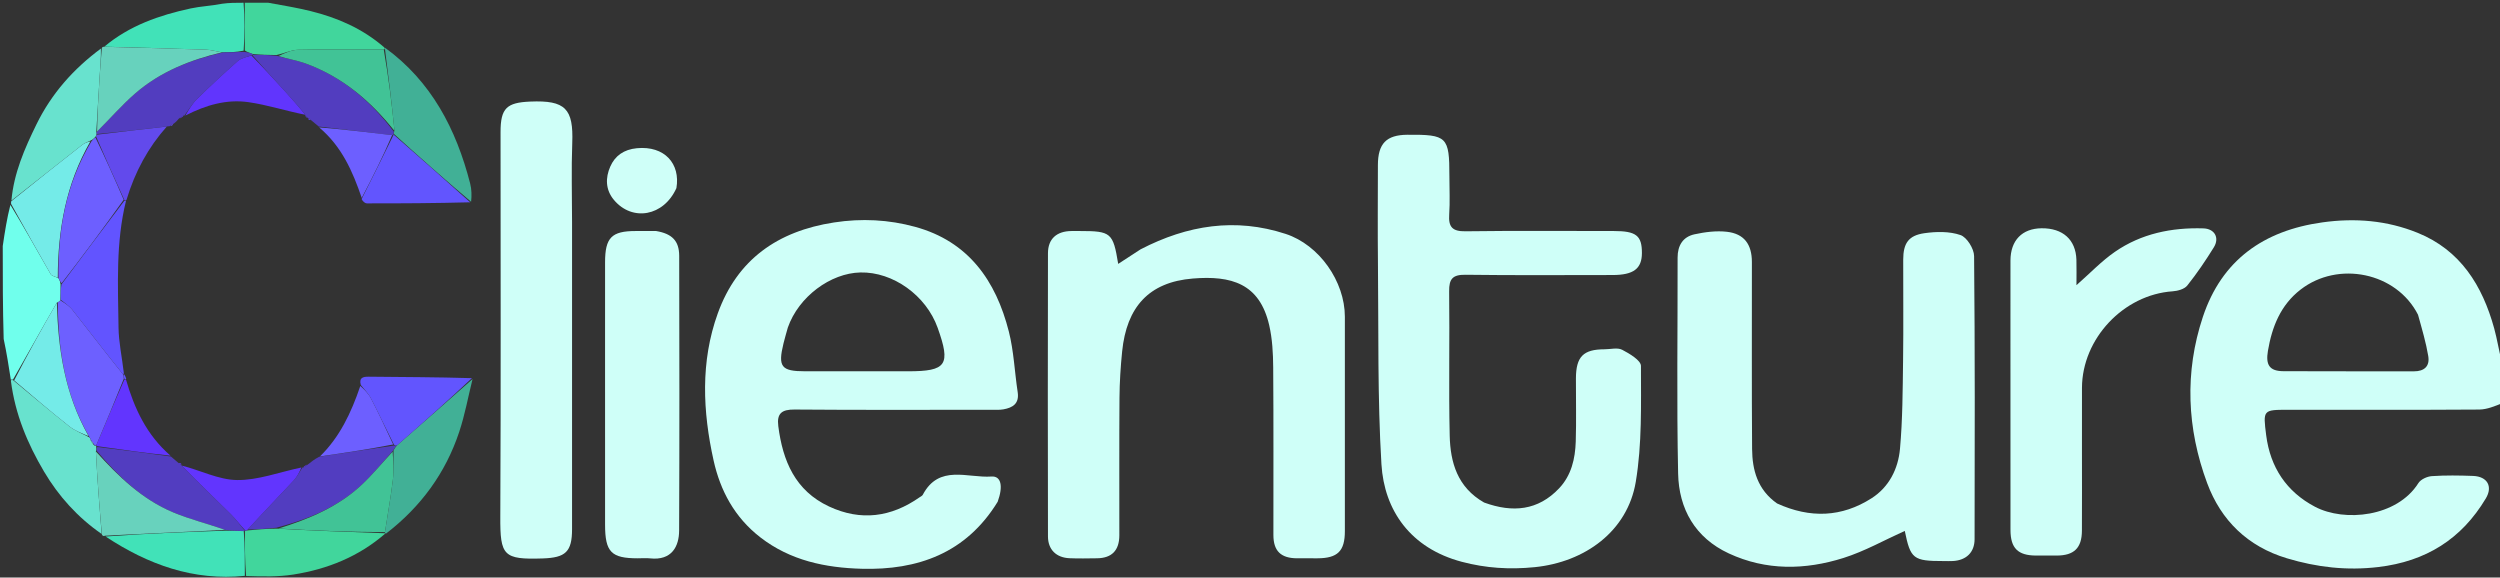 <svg
                  version="1.1"
                  id="Layer_1"
                  xmlns="http://www.w3.org/2000/svg"
                  xmlns:xlink="http://www.w3.org/1999/xlink"
                  x="0px"
                  y="0px"
                  width="100%"
                  viewBox="0 0 909 210"
                  enable-background="new 0 0 909 210"
                  xml:space="preserve"
               >
                  <rect x="0" y="0" width="909" height="210" fill="#333333" stroke="none"/>
                  <path
                     fill="transparent"
                     opacity="1"
                     stroke="none"
                     d="
M910,147 
	C910,168.325 910,189.649 910,210.948 
	C607,210.948 304,210.948 1,210.948 
	C1,181.907 1,152.918 1.337,123.705 
	C2.426,128.333 3.179,133.186 3.96,138.456 
	C5.507,150.644 10.023,161.335 15.994,171.438 
	C21.339,180.48 28.275,188.138 37.039,194.366 
	C37.318,194.856 37.577,195.026 38.091,195.387 
	C53.83,205.294 70.392,211.277 89.488,209.894 
	C95.518,209.64 101.157,209.768 106.641,208.906 
	C119.04,206.959 130.414,202.398 140.407,194.047 
	C153.075,184.22 162.009,171.964 166.971,157.04 
	C169.049,150.789 170.229,144.24 171.581,137.499 
	C158.921,137.116 146.497,137.096 134.075,136.966 
	C131.805,136.943 130.513,137.414 131.009,140.325 
	C127.692,150.162 123.444,159.011 115.62,166.046 
	C114.227,167.058 113.123,167.941 111.703,168.902 
	C110.907,169.314 110.426,169.648 109.973,169.989 
	C110.001,169.997 109.983,169.942 109.602,169.976 
	C101.541,171.655 93.843,174.638 86.183,174.543 
	C79.44,174.459 72.739,170.934 66.01,168.963 
	C66.002,168.996 66.071,168.99 65.985,168.724 
	C65.571,168.364 65.242,168.268 64.646,168.036 
	C63.633,167.261 62.888,166.623 61.997,165.676 
	C53.277,158.146 48.846,148.496 45.885,137.715 
	C45.663,136.915 45.37,136.424 45.044,135.508 
	C44.342,129.749 43.163,124.423 43.097,119.083 
	C42.906,103.67 42.058,88.183 46.002,72.656 
	C49.09,62.38 53.941,53.54 61.324,45.98 
	C61.539,45.944 61.954,45.811 62.227,45.844 
	C62.714,45.593 62.929,45.307 63.396,44.918 
	C64.102,44.258 64.556,43.703 65.323,43.082 
	C66.111,42.683 66.585,42.351 67.029,42.012 
	C67,42.004 67.018,42.062 67.392,42.027 
	C74.823,38.201 82.408,36.009 90.327,37.144 
	C97.303,38.144 104.103,40.379 110.989,42.036 
	C110.997,42.004 110.93,42.006 111.007,42.268 
	C111.388,42.71 111.691,42.89 111.996,43.036 
	C111.998,43.003 111.931,43.01 112.013,43.273 
	C112.418,43.633 112.741,43.731 113.333,43.961 
	C114.365,44.731 115.127,45.368 116.038,46.324 
	C124.289,53.264 128.233,62.345 131.151,72.438 
	C131.897,73.241 132.677,73.945 133.459,73.946 
	C146.019,73.962 158.579,73.889 171.469,73.645 
	C171.529,71.209 171.509,68.9 170.951,66.73 
	C165.873,46.961 156.858,29.618 139.713,17.014 
	C131.697,10.294 122.65,6.448 112.959,4.037 
	C108.026,2.81 102.99,1.999 98,1 
	C368.543,1 639.086,1 910,1 
	C910,44.356 910,87.713 909.708,131.276 
	C908.584,127.441 907.972,123.339 906.878,119.371 
	C902.588,103.818 894.622,90.95 879.02,84.639 
	C867.951,80.162 856.419,79.178 844.401,80.857 
	C822.985,83.85 807.829,94.613 800.967,115.209 
	C794.254,135.359 795.16,155.845 802.526,175.675 
	C807.567,189.246 817.296,198.719 831.488,202.986 
	C842.355,206.253 853.271,207.541 864.754,206.176 
	C882.057,204.119 895.001,196.039 903.854,181.218 
	C906.456,176.861 904.392,173.241 899.211,173.046 
	C894.22,172.859 889.202,172.786 884.227,173.12 
	C882.509,173.235 880.186,174.286 879.325,175.655 
	C871.564,187.996 852.483,189.917 841.736,184.26 
	C831.369,178.802 825.466,169.927 823.978,158.225 
	C822.808,149.031 822.834,149 831.963,149 
	C855.119,149 878.275,149.069 901.43,148.912 
	C904.291,148.892 907.144,147.667 910,147 
M362.947,182.108 
	C364.825,176.726 364.002,173.02 360.493,173.266 
	C351.839,173.873 341.42,168.721 335.524,179.901 
	C335.313,180.301 334.765,180.532 334.357,180.818 
	C324.012,188.068 313.016,189.561 301.448,184.163 
	C289.103,178.403 284.598,167.559 282.987,154.929 
	C282.402,150.341 284.225,148.868 288.876,148.907 
	C312.691,149.108 336.51,149.002 360.327,148.995 
	C361.824,148.994 363.354,149.103 364.812,148.845 
	C368.245,148.239 370.668,146.762 370.028,142.565 
	C368.908,135.226 368.629,127.691 366.811,120.539 
	C362.117,102.081 352.171,87.796 332.745,82.477 
	C323.101,79.837 313.29,79.341 303.237,80.889 
	C282.811,84.035 268.073,94.298 260.978,113.965 
	C254.651,131.504 255.508,149.614 259.466,167.44 
	C261.899,178.397 267.082,188.113 276.444,195.368 
	C287.42,203.873 300.211,206.44 313.302,206.803 
	C333.59,207.365 351.24,201.221 362.947,182.108 
M539.268,182.561 
	C529.9,177.19 527.336,168.112 527.113,158.402 
	C526.713,140.923 527.133,123.427 526.91,105.941 
	C526.851,101.372 528.201,99.844 532.868,99.905 
	C550.686,100.14 568.509,100.003 586.331,99.999 
	C593.931,99.997 596.983,97.71 597,92.028 
	C597.018,85.653 594.921,84.001 586.788,84.001 
	C568.8,83.999 550.81,83.857 532.825,84.097 
	C528.102,84.16 526.617,82.541 526.929,78.012 
	C527.249,73.371 527,68.69 527,64.027 
	C527,49.696 526.19,48.899 511.729,49 
	C504.084,49.054 501.016,52.186 501.004,60.021 
	C500.987,72.013 500.894,84.006 501.022,95.996 
	C501.282,120.27 500.831,144.592 502.29,168.796 
	C503.3,185.529 512.804,199.324 531.554,204.282 
	C540.229,206.576 548.91,207.141 558.028,206.22 
	C576.313,204.375 591.773,193.137 594.769,175.2 
	C597.072,161.415 596.644,147.125 596.652,133.059 
	C596.653,131.047 592.504,128.575 589.826,127.182 
	C588.119,126.295 585.581,126.998 583.416,127.001 
	C575.674,127.015 573.043,129.664 573.007,137.582 
	C572.973,145.244 573.187,152.912 572.941,160.565 
	C572.741,166.786 571.356,172.826 566.909,177.535 
	C559.253,185.643 550.029,186.516 539.268,182.561 
M645.792,182.9 
	C639.034,178.055 637.12,170.9 637.062,163.231 
	C636.889,140.576 637.019,117.918 636.988,95.262 
	C636.979,88.806 634.159,84.994 627.911,84.275 
	C624.057,83.832 619.957,84.362 616.128,85.192 
	C611.905,86.109 609.967,89.251 609.975,93.696 
	C610.026,119.85 609.615,146.013 610.165,172.157 
	C610.436,185.052 616.341,195.529 628.591,201.224 
	C642.181,207.542 656.338,207.267 670.255,202.885 
	C677.995,200.448 685.213,196.35 692.579,193.039 
	C694.661,203.215 695.638,204.004 706.641,204 
	C707.807,203.999 708.976,204.056 710.138,203.986 
	C714.919,203.696 717.948,200.865 717.958,196.051 
	C718.032,161.733 718.11,127.414 717.78,93.099 
	C717.754,90.427 715.156,86.27 712.832,85.465 
	C708.839,84.082 704.032,84.179 699.727,84.788 
	C693.912,85.61 692.024,88.485 692.009,94.387 
	C691.979,106.548 692.129,118.711 691.961,130.87 
	C691.812,141.656 691.803,152.48 690.834,163.206 
	C690.181,170.433 686.889,177.085 680.495,181.169 
	C669.649,188.096 658.18,188.543 645.792,182.9 
M414.398,90.831 
	C411.85,92.499 409.303,94.167 406.575,95.954 
	C404.714,84.588 403.996,84 392.596,84 
	C391.596,84 390.596,83.993 389.596,84.001 
	C384.239,84.047 381.052,86.813 381.04,92.058 
	C380.966,126.388 380.968,160.719 381.042,195.05 
	C381.052,199.866 384.08,202.762 388.867,202.969 
	C392.194,203.112 395.532,203.033 398.865,202.992 
	C404.243,202.927 406.981,200.146 406.99,194.642 
	C407.017,177.976 406.92,161.31 407.045,144.646 
	C407.087,139.022 407.446,133.381 408.011,127.784 
	C409.639,111.647 417.707,102.575 433.712,101.273 
	C447.657,100.139 457.984,103.021 461.484,118.26 
	C462.621,123.211 462.896,128.442 462.935,133.55 
	C463.092,153.88 462.986,174.213 463.009,194.545 
	C463.015,200.325 465.708,202.949 471.538,202.997 
	C474.038,203.017 476.538,203.009 479.038,202.998 
	C486.363,202.967 488.99,200.397 488.994,193.147 
	C489.009,167.149 489.016,141.151 488.993,115.153 
	C488.982,102.331 479.689,89.041 467.447,85.042 
	C449.248,79.097 431.804,81.806 414.398,90.831 
M208,80.5 
	C208,71.01 207.71,61.509 208.072,52.033 
	C208.549,39.526 205.598,36.392 192.793,36.933 
	C184.263,37.294 182.001,39.296 182.001,48 
	C181.999,94.618 182.147,141.237 181.911,187.853 
	C181.839,202.058 183,203.517 197.321,203.048 
	C205.639,202.775 207.997,200.661 207.998,192.384 
	C208.002,155.422 208,118.461 208,80.5 
M757,163.5 
	C757,156 756.974,148.5 757.005,141 
	C757.08,123.077 772.156,107.143 789.973,105.921 
	C791.822,105.795 794.248,105.128 795.29,103.822 
	C798.798,99.425 801.977,94.733 804.941,89.944 
	C807.105,86.448 805.232,83.162 801.142,83.038 
	C789.594,82.687 778.58,84.931 768.982,91.567 
	C764.123,94.927 759.977,99.317 754.999,103.69 
	C754.999,100.34 755.074,97.391 754.984,94.448 
	C754.761,87.143 750.03,82.91 742.29,83 
	C735.235,83.083 731.03,87.413 731.006,94.691 
	C730.98,102.858 731,111.024 731,119.191 
	C731,143.691 730.982,168.191 731.012,192.691 
	C731.02,199.349 733.73,201.985 740.346,201.999 
	C742.846,202.005 745.345,202.006 747.845,201.999 
	C754.119,201.98 756.945,199.265 756.984,193 
	C757.044,183.5 757,174 757,163.5 
M238.12,84 
	C235.788,84 233.456,83.999 231.124,84 
	C222.361,84.005 220.012,86.396 220.003,95.373 
	C219.992,105.699 220,116.026 220,126.352 
	C220,147.838 219.989,169.323 220.005,190.809 
	C220.012,200.724 222.25,202.999 231.872,203 
	C233.37,203 234.885,202.861 236.366,203.023 
	C244.291,203.892 246.906,198.618 246.93,192.944 
	C247.067,159.633 247.039,126.322 246.956,93.012 
	C246.942,87.587 244.373,84.979 238.12,84 
M245.982,67.988 
	C247.451,59.526 241.642,52.935 231.572,53.893 
	C226.813,54.346 223.626,56.643 221.9,60.554 
	C220.114,64.601 220.088,68.969 223.244,72.718 
	C229.917,80.644 241.325,78.671 245.982,67.988 
z"
                  />
                  <path
                     fill="#CFFFF8"
                     opacity="1"
                     stroke="none"
                     d="
M910,146.534 
	C907.144,147.667 904.291,148.892 901.43,148.912 
	C878.275,149.069 855.119,149 831.963,149 
	C822.834,149 822.808,149.031 823.978,158.225 
	C825.466,169.927 831.369,178.802 841.736,184.26 
	C852.483,189.917 871.564,187.996 879.325,175.655 
	C880.186,174.286 882.509,173.235 884.227,173.12 
	C889.202,172.786 894.22,172.859 899.211,173.046 
	C904.392,173.241 906.456,176.861 903.854,181.218 
	C895.001,196.039 882.057,204.119 864.754,206.176 
	C853.271,207.541 842.355,206.253 831.488,202.986 
	C817.296,198.719 807.567,189.246 802.526,175.675 
	C795.16,155.845 794.254,135.359 800.967,115.209 
	C807.829,94.613 822.985,83.85 844.401,80.857 
	C856.419,79.178 867.951,80.162 879.02,84.639 
	C894.622,90.95 902.588,103.818 906.878,119.371 
	C907.972,123.339 908.584,127.441 909.708,131.741 
	C910,136.689 910,141.379 910,146.534 
M879.195,114.45 
	C871.344,98.994 850.138,94.712 836.48,105.301 
	C829.22,110.929 826.105,118.795 824.616,127.58 
	C823.754,132.665 825.158,134.936 830.231,134.965 
	C846.053,135.055 861.877,134.973 877.7,135.016 
	C881.528,135.026 883.521,133.118 882.915,129.479 
	C882.109,124.637 880.706,119.895 879.195,114.45 
z"
                  />
                  <path
                     fill="transparent"
                     opacity="1"
                     stroke="none"
                     d="
M1,89 
	C1,59.743 1,30.486 1,1 
	C27.354,1 53.708,1 80.321,1.359 
	C76.831,2.147 73.018,2.272 69.348,3.063 
	C57.932,5.523 47.049,9.313 37.683,17.006 
	C37.456,17.035 37.016,17.163 36.689,17.221 
	C26.76,24.999 18.738,34.016 13.276,45.175 
	C8.948,54.016 5.018,62.973 4.09,73.183 
	C4.027,73.422 3.948,73.909 3.637,74.17 
	C2.551,79.287 1.776,84.144 1,89 
z"
                  />
                  <path
                     fill="#70FFEC"
                     opacity="1"
                     stroke="none"
                     d="
M1,89.469 
	C1.776,84.144 2.551,79.287 3.781,74.493 
	C8.936,82.936 13.603,91.337 18.404,99.661 
	C18.812,100.368 20.117,100.558 21.256,101.153 
	C21.698,101.882 21.888,102.447 22.011,103.435 
	C21.991,105.569 22.039,107.279 21.954,109.204 
	C21.552,109.614 21.285,109.81 20.669,110.053 
	C15.212,119.404 10.103,128.708 4.727,138.015 
	C4.285,138.025 4.108,138.032 3.932,138.039 
	C3.179,133.186 2.426,128.333 1.337,123.24 
	C1,111.979 1,100.958 1,89.469 
z"
                  />
                  <path
                     fill="#41D69C"
                     opacity="1"
                     stroke="none"
                     d="
M97.55,1 
	C102.99,1.999 108.026,2.81 112.959,4.037 
	C122.65,6.448 131.697,10.294 139.704,17.22 
	C140.009,17.582 139.995,17.995 139.527,17.996 
	C128.825,18 118.588,17.872 108.358,18.098 
	C105.883,18.153 103.433,19.373 100.528,20.017 
	C97.413,19.957 94.742,19.937 91.876,19.638 
	C90.794,19.172 89.907,18.987 89.017,18.346 
	C89.009,12.26 89.004,6.63 89,1 
	C91.7,1 94.4,1 97.55,1 
z"
                  />
                  <path
                     fill="#41E2B8"
                     opacity="1"
                     stroke="none"
                     d="
M88.556,1 
	C89.004,6.63 89.009,12.26 88.581,18.421 
	C85.81,18.987 83.47,19.023 80.697,19.025 
	C78.49,18.668 76.725,18.119 74.943,18.058 
	C62.6,17.641 50.255,17.325 37.91,16.976 
	C47.049,9.313 57.932,5.523 69.348,3.063 
	C73.018,2.272 76.831,2.147 80.789,1.359 
	C83.371,1 85.741,1 88.556,1 
z"
                  />
                  <path
                     fill="#CFFFF8"
                     opacity="1"
                     stroke="none"
                     d="
M362.755,182.442 
	C351.24,201.221 333.59,207.365 313.302,206.803 
	C300.211,206.44 287.42,203.873 276.444,195.368 
	C267.082,188.113 261.899,178.397 259.466,167.44 
	C255.508,149.614 254.651,131.504 260.978,113.965 
	C268.073,94.298 282.811,84.035 303.237,80.889 
	C313.29,79.341 323.101,79.837 332.745,82.477 
	C352.171,87.796 362.117,102.081 366.811,120.539 
	C368.629,127.691 368.908,135.226 370.028,142.565 
	C370.668,146.762 368.245,148.239 364.812,148.845 
	C363.354,149.103 361.824,148.994 360.327,148.995 
	C336.51,149.002 312.691,149.108 288.876,148.907 
	C284.225,148.868 282.402,150.341 282.987,154.929 
	C284.598,167.559 289.103,178.403 301.448,184.163 
	C313.016,189.561 324.012,188.068 334.357,180.818 
	C334.765,180.532 335.313,180.301 335.524,179.901 
	C341.42,168.721 351.839,173.873 360.493,173.266 
	C364.002,173.02 364.825,176.726 362.755,182.442 
M286.457,119.098 
	C285.929,121.012 285.354,122.915 284.883,124.843 
	C282.794,133.38 284.043,134.994 292.704,134.998 
	C305.186,135.005 317.669,135 330.151,135 
	C344.194,135 345.762,132.698 340.928,119.177 
	C336.723,107.414 324.702,98.804 312.849,99.067 
	C301.957,99.308 290.375,107.887 286.457,119.098 
z"
                  />
                  <path
                     fill="#CFFFF8"
                     opacity="1"
                     stroke="none"
                     d="
M539.621,182.72 
	C550.029,186.516 559.253,185.643 566.909,177.535 
	C571.356,172.826 572.741,166.786 572.941,160.565 
	C573.187,152.912 572.973,145.244 573.007,137.582 
	C573.043,129.664 575.674,127.015 583.416,127.001 
	C585.581,126.998 588.119,126.295 589.826,127.182 
	C592.504,128.575 596.653,131.047 596.652,133.059 
	C596.644,147.125 597.072,161.415 594.769,175.2 
	C591.773,193.137 576.313,204.375 558.028,206.22 
	C548.91,207.141 540.229,206.576 531.554,204.282 
	C512.804,199.324 503.3,185.529 502.29,168.796 
	C500.831,144.592 501.282,120.27 501.022,95.996 
	C500.894,84.006 500.987,72.013 501.004,60.021 
	C501.016,52.186 504.084,49.054 511.729,49 
	C526.19,48.899 527,49.696 527,64.027 
	C527,68.69 527.249,73.371 526.929,78.012 
	C526.617,82.541 528.102,84.16 532.825,84.097 
	C550.81,83.857 568.8,83.999 586.788,84.001 
	C594.921,84.001 597.018,85.653 597,92.028 
	C596.983,97.71 593.931,99.997 586.331,99.999 
	C568.509,100.003 550.686,100.14 532.868,99.905 
	C528.201,99.844 526.851,101.372 526.91,105.941 
	C527.133,123.427 526.713,140.923 527.113,158.402 
	C527.336,168.112 529.9,177.19 539.621,182.72 
z"
                  />
                  <path
                     fill="#CFFFF8"
                     opacity="1"
                     stroke="none"
                     d="
M646.136,183.054 
	C658.18,188.543 669.649,188.096 680.495,181.169 
	C686.889,177.085 690.181,170.433 690.834,163.206 
	C691.803,152.48 691.812,141.656 691.961,130.87 
	C692.129,118.711 691.979,106.548 692.009,94.387 
	C692.024,88.485 693.912,85.61 699.727,84.788 
	C704.032,84.179 708.839,84.082 712.832,85.465 
	C715.156,86.27 717.754,90.427 717.78,93.099 
	C718.11,127.414 718.032,161.733 717.958,196.051 
	C717.948,200.865 714.919,203.696 710.138,203.986 
	C708.976,204.056 707.807,203.999 706.641,204 
	C695.638,204.004 694.661,203.215 692.579,193.039 
	C685.213,196.35 677.995,200.448 670.255,202.885 
	C656.338,207.267 642.181,207.542 628.591,201.224 
	C616.341,195.529 610.436,185.052 610.165,172.157 
	C609.615,146.013 610.026,119.85 609.975,93.696 
	C609.967,89.251 611.905,86.109 616.128,85.192 
	C619.957,84.362 624.057,83.832 627.911,84.275 
	C634.159,84.994 636.979,88.806 636.988,95.262 
	C637.019,117.918 636.889,140.576 637.062,163.231 
	C637.12,170.9 639.034,178.055 646.136,183.054 
z"
                  />
                  <path
                     fill="#CFFFF8"
                     opacity="1"
                     stroke="none"
                     d="
M414.723,90.653 
	C431.804,81.806 449.248,79.097 467.447,85.042 
	C479.689,89.041 488.982,102.331 488.993,115.153 
	C489.016,141.151 489.009,167.149 488.994,193.147 
	C488.99,200.397 486.363,202.967 479.038,202.998 
	C476.538,203.009 474.038,203.017 471.538,202.997 
	C465.708,202.949 463.015,200.325 463.009,194.545 
	C462.986,174.213 463.092,153.88 462.935,133.55 
	C462.896,128.442 462.621,123.211 461.484,118.26 
	C457.984,103.021 447.657,100.139 433.712,101.273 
	C417.707,102.575 409.639,111.647 408.011,127.784 
	C407.446,133.381 407.087,139.022 407.045,144.646 
	C406.92,161.31 407.017,177.976 406.99,194.642 
	C406.981,200.146 404.243,202.927 398.865,202.992 
	C395.532,203.033 392.194,203.112 388.867,202.969 
	C384.08,202.762 381.052,199.866 381.042,195.05 
	C380.968,160.719 380.966,126.388 381.04,92.058 
	C381.052,86.813 384.239,84.047 389.596,84.001 
	C390.596,83.993 391.596,84 392.596,84 
	C403.996,84 404.714,84.588 406.575,95.954 
	C409.303,94.167 411.85,92.499 414.723,90.653 
z"
                  />
                  <path
                     fill="#CFFFF8"
                     opacity="1"
                     stroke="none"
                     d="
M208,81 
	C208,118.461 208.002,155.422 207.998,192.384 
	C207.997,200.661 205.639,202.775 197.321,203.048 
	C183,203.517 181.839,202.058 181.911,187.853 
	C182.147,141.237 181.999,94.618 182.001,48 
	C182.001,39.296 184.263,37.294 192.793,36.933 
	C205.598,36.392 208.549,39.526 208.072,52.033 
	C207.71,61.509 208,71.01 208,81 
z"
                  />
                  <path
                     fill="#CFFFF8"
                     opacity="1"
                     stroke="none"
                     d="
M757,164 
	C757,174 757.044,183.5 756.984,193 
	C756.945,199.265 754.119,201.98 747.845,201.999 
	C745.345,202.006 742.846,202.005 740.346,201.999 
	C733.73,201.985 731.02,199.349 731.012,192.691 
	C730.982,168.191 731,143.691 731,119.191 
	C731,111.024 730.98,102.858 731.006,94.691 
	C731.03,87.413 735.235,83.083 742.29,83 
	C750.03,82.91 754.761,87.143 754.984,94.448 
	C755.074,97.391 754.999,100.34 754.999,103.69 
	C759.977,99.317 764.123,94.927 768.982,91.567 
	C778.58,84.931 789.594,82.687 801.142,83.038 
	C805.232,83.162 807.105,86.448 804.941,89.944 
	C801.977,94.733 798.798,99.425 795.29,103.822 
	C794.248,105.128 791.822,105.795 789.973,105.921 
	C772.156,107.143 757.08,123.077 757.005,141 
	C756.974,148.5 757,156 757,164 
z"
                  />
                  <path
                     fill="#CFFFF8"
                     opacity="1"
                     stroke="none"
                     d="
M238.565,84.001 
	C244.373,84.979 246.942,87.587 246.956,93.012 
	C247.039,126.322 247.067,159.633 246.93,192.944 
	C246.906,198.618 244.291,203.892 236.366,203.023 
	C234.885,202.861 233.37,203 231.872,203 
	C222.25,202.999 220.012,200.724 220.005,190.809 
	C219.989,169.323 220,147.838 220,126.352 
	C220,116.026 219.992,105.699 220.003,95.373 
	C220.012,86.396 222.361,84.005 231.124,84 
	C233.456,83.999 235.788,84 238.565,84.001 
z"
                  />
                  <path
                     fill="#68E2CE"
                     opacity="1"
                     stroke="none"
                     d="
M3.96,138.456 
	C4.108,138.032 4.285,138.025 4.875,138.316 
	C11.918,144.107 18.471,149.696 25.224,155.033 
	C27.309,156.682 29.939,157.641 32.497,159.034 
	C32.869,159.377 32.977,159.637 33.017,160.247 
	C33.392,161.029 33.749,161.498 34.304,161.989 
	C34.503,162.011 34.898,162.062 34.917,162.078 
	C34.935,162.093 34.984,162.099 34.977,162.406 
	C35.034,163.115 35.097,163.518 34.868,164.155 
	C35.369,174.308 36.16,184.227 36.952,194.146 
	C28.275,188.138 21.339,180.48 15.994,171.438 
	C10.023,161.335 5.507,150.644 3.96,138.456 
z"
                  />
                  <path
                     fill="#41B096"
                     opacity="1"
                     stroke="none"
                     d="
M139.995,17.995 
	C139.995,17.995 140.009,17.582 140.018,17.376 
	C156.858,29.618 165.873,46.961 170.951,66.73 
	C171.509,68.9 171.529,71.209 171.289,73.364 
	C161.558,65.126 152.337,56.978 143.132,48.597 
	C143.148,48.362 143.194,47.895 143.443,47.619 
	C142.459,37.561 141.227,27.778 139.995,17.995 
z"
                  />
                  <path
                     fill="#41B096"
                     opacity="1"
                     stroke="none"
                     d="
M171.818,137.826 
	C170.229,144.24 169.049,150.789 166.971,157.04 
	C162.009,171.964 153.075,184.22 140.386,193.992 
	C140.018,193.985 139.945,193.892 139.966,193.479 
	C140.961,186.885 142.105,180.724 142.842,174.514 
	C143.252,171.055 142.984,167.516 143.09,163.748 
	C143.455,163.025 143.751,162.566 144.346,161.951 
	C153.703,153.805 162.76,145.815 171.818,137.826 
z"
                  />
                  <path
                     fill="#6254FF"
                     opacity="1"
                     stroke="none"
                     d="
M22.088,108.989 
	C22.039,107.279 21.991,105.569 22.352,103.391 
	C30.179,92.946 37.596,82.969 45.217,72.992 
	C45.42,72.992 45.826,72.993 45.826,72.993 
	C42.058,88.183 42.906,103.67 43.097,119.083 
	C43.163,124.423 44.342,129.749 45.014,135.535 
	C45.014,135.988 44.954,136.042 44.62,135.979 
	C38.311,128.158 32.381,120.365 26.319,112.676 
	C25.181,111.233 23.512,110.208 22.088,108.989 
z"
                  />
                  <path
                     fill="#523DC0"
                     opacity="1"
                     stroke="none"
                     d="
M144.046,162.107 
	C143.751,162.566 143.455,163.025 142.831,163.953 
	C138.941,168.309 135.591,172.416 131.777,176.034 
	C123.073,184.289 112.316,188.73 100.494,191.887 
	C96.717,192.235 93.374,192.546 90.068,192.525 
	C95.681,186.366 101.302,180.583 106.798,174.683 
	C108.079,173.307 108.932,171.533 109.983,169.942 
	C109.983,169.942 110.001,169.997 110.301,169.999 
	C111.073,169.608 111.545,169.216 112.018,168.823 
	C113.123,167.941 114.227,167.058 116.052,166.075 
	C125.516,164.638 134.259,163.301 143.264,161.993 
	C143.699,162.051 143.873,162.079 144.046,162.107 
z"
                  />
                  <path
                     fill="#523DC0"
                     opacity="1"
                     stroke="none"
                     d="
M35.16,163.921 
	C35.097,163.518 35.034,163.115 35.356,162.532 
	C44.542,163.563 53.342,164.774 62.142,165.985 
	C62.888,166.623 63.633,167.261 64.789,168.238 
	C65.435,168.828 65.726,168.966 66.071,168.99 
	C66.071,168.99 66.002,168.996 66.028,169.314 
	C72.043,175.424 78.075,181.174 83.997,187.035 
	C85.797,188.816 87.294,190.901 88.972,192.926 
	C89.013,193.004 89.061,193.175 88.625,193.111 
	C86.144,193.014 84.098,192.981 81.805,192.653 
	C75.338,190.367 68.94,188.803 62.939,186.29 
	C51.6,181.542 42.995,173.152 35.16,163.921 
z"
                  />
                  <path
                     fill="#523DBF"
                     opacity="1"
                     stroke="none"
                     d="
M143.194,47.895 
	C143.194,47.895 143.148,48.362 143.104,48.687 
	C143.061,49.011 143.019,49.195 142.583,49.131 
	C133.395,48.046 124.642,47.026 115.889,46.005 
	C115.127,45.368 114.365,44.731 113.197,43.759 
	C112.56,43.169 112.273,43.032 111.931,43.01 
	C111.931,43.01 111.998,43.003 111.906,42.784 
	C111.52,42.378 111.225,42.192 110.93,42.006 
	C110.93,42.006 110.997,42.004 110.975,41.686 
	C108.437,38.563 105.935,35.745 103.4,32.957 
	C99.535,28.707 95.647,24.478 91.845,20.16 
	C91.921,20.08 92.071,19.918 92.071,19.918 
	C94.742,19.937 97.413,19.957 100.769,20.32 
	C104.65,21.441 107.949,21.932 111.024,23.043 
	C124.382,27.872 134.733,36.681 143.194,47.895 
z"
                  />
                  <path
                     fill="#523DBF"
                     opacity="1"
                     stroke="none"
                     d="
M81.13,19.059 
	C83.47,19.023 85.81,18.987 88.585,18.876 
	C89.907,18.987 90.794,19.172 91.876,19.638 
	C92.071,19.918 91.921,20.08 91.492,20.094 
	C89.499,20.797 87.645,21.155 86.424,22.232 
	C81.382,26.684 76.449,31.267 71.656,35.985 
	C69.858,37.755 68.549,40.022 67.018,42.062 
	C67.018,42.062 67,42.004 66.709,42.009 
	C65.949,42.392 65.479,42.77 65.01,43.148 
	C64.556,43.703 64.102,44.258 63.156,44.977 
	C62.353,45.286 62.116,45.509 61.954,45.811 
	C61.954,45.811 61.539,45.944 60.872,45.966 
	C51.835,46.988 43.465,47.988 35.047,48.747 
	C35,48.505 35.01,48.012 35.291,47.833 
	C40.1,43.056 44.353,38.14 49.213,33.926 
	C58.381,25.977 69.412,21.703 81.13,19.059 
z"
                  />
                  <path
                     fill="#41D69C"
                     opacity="1"
                     stroke="none"
                     d="
M90.031,192.857 
	C93.374,192.546 96.717,192.235 100.775,192.214 
	C114.309,192.966 127.127,193.429 139.945,193.892 
	C139.945,193.892 140.018,193.985 140.039,194.04 
	C130.414,202.398 119.04,206.959 106.641,208.906 
	C101.157,209.768 95.518,209.64 89.482,209.438 
	C89.03,203.669 89.046,198.422 89.061,193.175 
	C89.061,193.175 89.013,193.004 89.247,192.971 
	C89.664,192.911 89.848,192.884 90.031,192.857 
z"
                  />
                  <path
                     fill="#41E2B8"
                     opacity="1"
                     stroke="none"
                     d="
M88.625,193.111 
	C89.046,198.422 89.03,203.669 89.021,209.371 
	C70.392,211.277 53.83,205.294 38.386,195.076 
	C53.012,193.965 67.532,193.456 82.052,192.947 
	C84.098,192.981 86.144,193.014 88.625,193.111 
z"
                  />
                  <path
                     fill="#6255FE"
                     opacity="1"
                     stroke="none"
                     d="
M144.346,161.951 
	C143.873,162.079 143.699,162.051 143.225,161.637 
	C140.259,155.777 137.682,150.257 134.876,144.856 
	C133.951,143.076 132.434,141.604 131.187,139.991 
	C130.513,137.414 131.805,136.943 134.075,136.966 
	C146.497,137.096 158.921,137.116 171.581,137.499 
	C162.76,145.815 153.703,153.805 144.346,161.951 
z"
                  />
                  <path
                     fill="#68D2BD"
                     opacity="1"
                     stroke="none"
                     d="
M81.805,192.653 
	C67.532,193.456 53.012,193.965 38.197,194.785 
	C37.577,195.026 37.318,194.856 37.039,194.366 
	C36.16,184.227 35.369,174.308 34.868,164.155 
	C42.995,173.152 51.6,181.542 62.939,186.29 
	C68.94,188.803 75.338,190.367 81.805,192.653 
z"
                  />
                  <path
                     fill="#6255FE"
                     opacity="1"
                     stroke="none"
                     d="
M143.088,48.921 
	C152.337,56.978 161.558,65.126 170.959,73.555 
	C158.579,73.889 146.019,73.962 133.459,73.946 
	C132.677,73.945 131.897,73.241 131.482,72.37 
	C135.571,64.315 139.295,56.755 143.019,49.195 
	C143.019,49.195 143.061,49.011 143.088,48.921 
z"
                  />
                  <path
                     fill="#CFFFF8"
                     opacity="1"
                     stroke="none"
                     d="
M245.943,68.396 
	C241.325,78.671 229.917,80.644 223.244,72.718 
	C220.088,68.969 220.114,64.601 221.9,60.554 
	C223.626,56.643 226.813,54.346 231.572,53.893 
	C241.642,52.935 247.451,59.526 245.943,68.396 
z"
                  />
                  <path
                     fill="#6135FD"
                     opacity="1"
                     stroke="none"
                     d="
M67.392,42.027 
	C68.549,40.022 69.858,37.755 71.656,35.985 
	C76.449,31.267 81.382,26.684 86.424,22.232 
	C87.645,21.155 89.499,20.797 91.416,20.174 
	C95.647,24.478 99.535,28.707 103.4,32.957 
	C105.935,35.745 108.437,38.563 110.968,41.718 
	C104.103,40.379 97.303,38.144 90.327,37.144 
	C82.408,36.009 74.823,38.201 67.392,42.027 
z"
                  />
                  <path
                     fill="#6235FE"
                     opacity="1"
                     stroke="none"
                     d="
M90.068,192.525 
	C89.848,192.884 89.664,192.911 89.205,192.893 
	C87.294,190.901 85.797,188.816 83.997,187.035 
	C78.075,181.174 72.043,175.424 66.036,169.28 
	C72.739,170.934 79.44,174.459 86.183,174.543 
	C93.843,174.638 101.541,171.655 109.602,169.976 
	C108.932,171.533 108.079,173.307 106.798,174.683 
	C101.302,180.583 95.681,186.366 90.068,192.525 
z"
                  />
                  <path
                     fill="#6D5FFF"
                     opacity="1"
                     stroke="none"
                     d="
M142.583,49.131 
	C139.295,56.755 135.571,64.315 131.517,71.943 
	C128.233,62.345 124.289,53.264 116.038,46.324 
	C124.642,47.026 133.395,48.046 142.583,49.131 
z"
                  />
                  <path
                     fill="#6235FE"
                     opacity="1"
                     stroke="none"
                     d="
M61.997,165.676 
	C53.342,164.774 44.542,163.563 35.363,162.226 
	C34.984,162.099 34.935,162.093 35.084,161.75 
	C38.498,153.616 41.763,145.825 45.225,138.029 
	C45.421,138.024 45.814,138.024 45.814,138.024 
	C48.846,148.496 53.277,158.146 61.997,165.676 
z"
                  />
                  <path
                     fill="#6D5FFF"
                     opacity="1"
                     stroke="none"
                     d="
M131.009,140.325 
	C132.434,141.604 133.951,143.076 134.876,144.856 
	C137.682,150.257 140.259,155.777 142.963,161.607 
	C134.259,163.301 125.516,164.638 116.34,165.945 
	C123.444,159.011 127.692,150.162 131.009,140.325 
z"
                  />
                  <path
                     fill="#624AEC"
                     opacity="1"
                     stroke="none"
                     d="
M35.095,48.989 
	C43.465,47.988 51.835,46.988 60.658,46.002 
	C53.941,53.54 49.09,62.38 46.002,72.656 
	C45.826,72.993 45.42,72.992 45.174,72.63 
	C41.582,64.787 38.236,57.307 34.914,49.611 
	C34.939,49.395 35.095,48.989 35.095,48.989 
z"
                  />
                  <path
                     fill="#6235FE"
                     opacity="1"
                     stroke="none"
                     d="
M111.703,168.902 
	C111.545,169.216 111.073,169.608 110.272,169.991 
	C110.426,169.648 110.907,169.314 111.703,168.902 
z"
                  />
                  <path
                     fill="#6135FD"
                     opacity="1"
                     stroke="none"
                     d="
M65.323,43.082 
	C65.479,42.77 65.949,42.392 66.739,42.017 
	C66.585,42.351 66.111,42.683 65.323,43.082 
z"
                  />
                  <path
                     fill="#6254FF"
                     opacity="1"
                     stroke="none"
                     d="
M45.885,137.715 
	C45.814,138.024 45.421,138.024 45.212,137.696 
	C44.987,136.927 44.97,136.484 44.954,136.042 
	C44.954,136.042 45.014,135.988 45.045,135.961 
	C45.37,136.424 45.663,136.915 45.885,137.715 
z"
                  />
                  <path
                     fill="#624AEC"
                     opacity="1"
                     stroke="none"
                     d="
M62.227,45.844 
	C62.116,45.509 62.353,45.286 62.903,45.081 
	C62.929,45.307 62.714,45.593 62.227,45.844 
z"
                  />
                  <path
                     fill="#6135FD"
                     opacity="1"
                     stroke="none"
                     d="
M112.013,43.273 
	C112.273,43.032 112.56,43.169 112.927,43.626 
	C112.741,43.731 112.418,43.633 112.013,43.273 
z"
                  />
                  <path
                     fill="#6235FE"
                     opacity="1"
                     stroke="none"
                     d="
M65.985,168.724 
	C65.726,168.966 65.435,168.828 65.056,168.375 
	C65.242,168.268 65.571,168.364 65.985,168.724 
z"
                  />
                  <path
                     fill="#6135FD"
                     opacity="1"
                     stroke="none"
                     d="
M111.007,42.268 
	C111.225,42.192 111.52,42.378 111.904,42.817 
	C111.691,42.89 111.388,42.71 111.007,42.268 
z"
                  />
                  <path
                     fill="transparent"
                     opacity="1"
                     stroke="none"
                     d="
M879.377,114.78 
	C880.706,119.895 882.109,124.637 882.915,129.479 
	C883.521,133.118 881.528,135.026 877.7,135.016 
	C861.877,134.973 846.053,135.055 830.231,134.965 
	C825.158,134.936 823.754,132.665 824.616,127.58 
	C826.105,118.795 829.22,110.929 836.48,105.301 
	C850.138,94.712 871.344,98.994 879.377,114.78 
z"
                  />
                  <path
                     fill="#68E2CE"
                     opacity="1"
                     stroke="none"
                     d="
M35.047,48.747 
	C35.095,48.989 34.939,49.395 34.7,49.742 
	C34.091,50.421 33.723,50.752 32.984,51.079 
	C31.645,51.649 30.599,52.124 29.719,52.813 
	C21.181,59.503 12.671,66.229 4.153,72.945 
	C5.018,62.973 8.948,54.016 13.276,45.175 
	C18.738,34.016 26.76,24.999 36.685,17.666 
	C36.743,21.303 36.434,24.552 36.224,27.806 
	C35.791,34.54 35.412,41.277 35.01,48.012 
	C35.01,48.012 35,48.505 35.047,48.747 
z"
                  />
                  <path
                     fill="#67D2BD"
                     opacity="1"
                     stroke="none"
                     d="
M35.291,47.833 
	C35.412,41.277 35.791,34.54 36.224,27.806 
	C36.434,24.552 36.743,21.303 37.011,17.608 
	C37.016,17.163 37.456,17.035 37.683,17.006 
	C50.255,17.325 62.6,17.641 74.943,18.058 
	C76.725,18.119 78.49,18.668 80.697,19.025 
	C69.412,21.703 58.381,25.977 49.213,33.926 
	C44.353,38.14 40.1,43.056 35.291,47.833 
z"
                  />
                  <path
                     fill="#74EBE8"
                     opacity="1"
                     stroke="none"
                     d="
M4.09,73.183 
	C12.671,66.229 21.181,59.503 29.719,52.813 
	C30.599,52.124 31.645,51.649 32.855,51.423 
	C23.937,66.917 21.045,83.603 21.006,100.989 
	C20.117,100.558 18.812,100.368 18.404,99.661 
	C13.603,91.337 8.936,82.936 4.091,74.232 
	C3.948,73.909 4.027,73.422 4.09,73.183 
z"
                  />
                  <path
                     fill="#6D60FF"
                     opacity="1"
                     stroke="none"
                     d="
M44.62,135.979 
	C44.97,136.484 44.987,136.927 45.016,137.702 
	C41.763,145.825 38.498,153.616 35.065,161.734 
	C34.898,162.062 34.503,162.011 34.27,161.686 
	C33.692,160.885 33.346,160.409 33,159.933 
	C32.977,159.637 32.869,159.377 32.376,158.688 
	C23.511,143.27 21.118,126.901 21.017,110.005 
	C21.285,109.81 21.552,109.614 21.954,109.204 
	C23.512,110.208 25.181,111.233 26.319,112.676 
	C32.381,120.365 38.311,128.158 44.62,135.979 
z"
                  />
                  <path
                     fill="#6D5FFF"
                     opacity="1"
                     stroke="none"
                     d="
M21.256,101.153 
	C21.045,83.603 23.937,66.917 33.225,51.426 
	C33.723,50.752 34.091,50.421 34.675,49.958 
	C38.236,57.307 41.582,64.787 44.971,72.629 
	C37.596,82.969 30.179,92.946 22.42,102.968 
	C21.888,102.447 21.698,101.882 21.256,101.153 
z"
                  />
                  <path
                     fill="#74EBE8"
                     opacity="1"
                     stroke="none"
                     d="
M20.669,110.053 
	C21.118,126.901 23.511,143.27 32.198,158.57 
	C29.939,157.641 27.309,156.682 25.224,155.033 
	C18.471,149.696 11.918,144.107 5.141,138.313 
	C10.103,128.708 15.212,119.404 20.669,110.053 
z"
                  />
                  <path
                     fill="#41C396"
                     opacity="1"
                     stroke="none"
                     d="
M143.443,47.619 
	C134.733,36.681 124.382,27.872 111.024,23.043 
	C107.949,21.932 104.65,21.441 101.213,20.361 
	C103.433,19.373 105.883,18.153 108.358,18.098 
	C118.588,17.872 128.825,18 139.527,17.996 
	C141.227,27.778 142.459,37.561 143.443,47.619 
z"
                  />
                  <path
                     fill="transparent"
                     opacity="1"
                     stroke="none"
                     d="
M286.617,118.739 
	C290.375,107.887 301.957,99.308 312.849,99.067 
	C324.702,98.804 336.723,107.414 340.928,119.177 
	C345.762,132.698 344.194,135 330.151,135 
	C317.669,135 305.186,135.005 292.704,134.998 
	C284.043,134.994 282.794,133.38 284.883,124.843 
	C285.354,122.915 285.929,121.012 286.617,118.739 
z"
                  />
                  <path
                     fill="#74EBE8"
                     opacity="1"
                     stroke="none"
                     d="
M33.017,160.247 
	C33.346,160.409 33.692,160.885 34.072,161.663 
	C33.749,161.498 33.392,161.029 33.017,160.247 
z"
                  />
                  <path
                     fill="#41C396"
                     opacity="1"
                     stroke="none"
                     d="
M139.966,193.479 
	C127.127,193.429 114.309,192.966 101.209,192.176 
	C112.316,188.73 123.073,184.289 131.777,176.034 
	C135.591,172.416 138.941,168.309 142.762,164.219 
	C142.984,167.516 143.252,171.055 142.842,174.514 
	C142.105,180.724 140.961,186.885 139.966,193.479 
z"
                  />
               </svg>